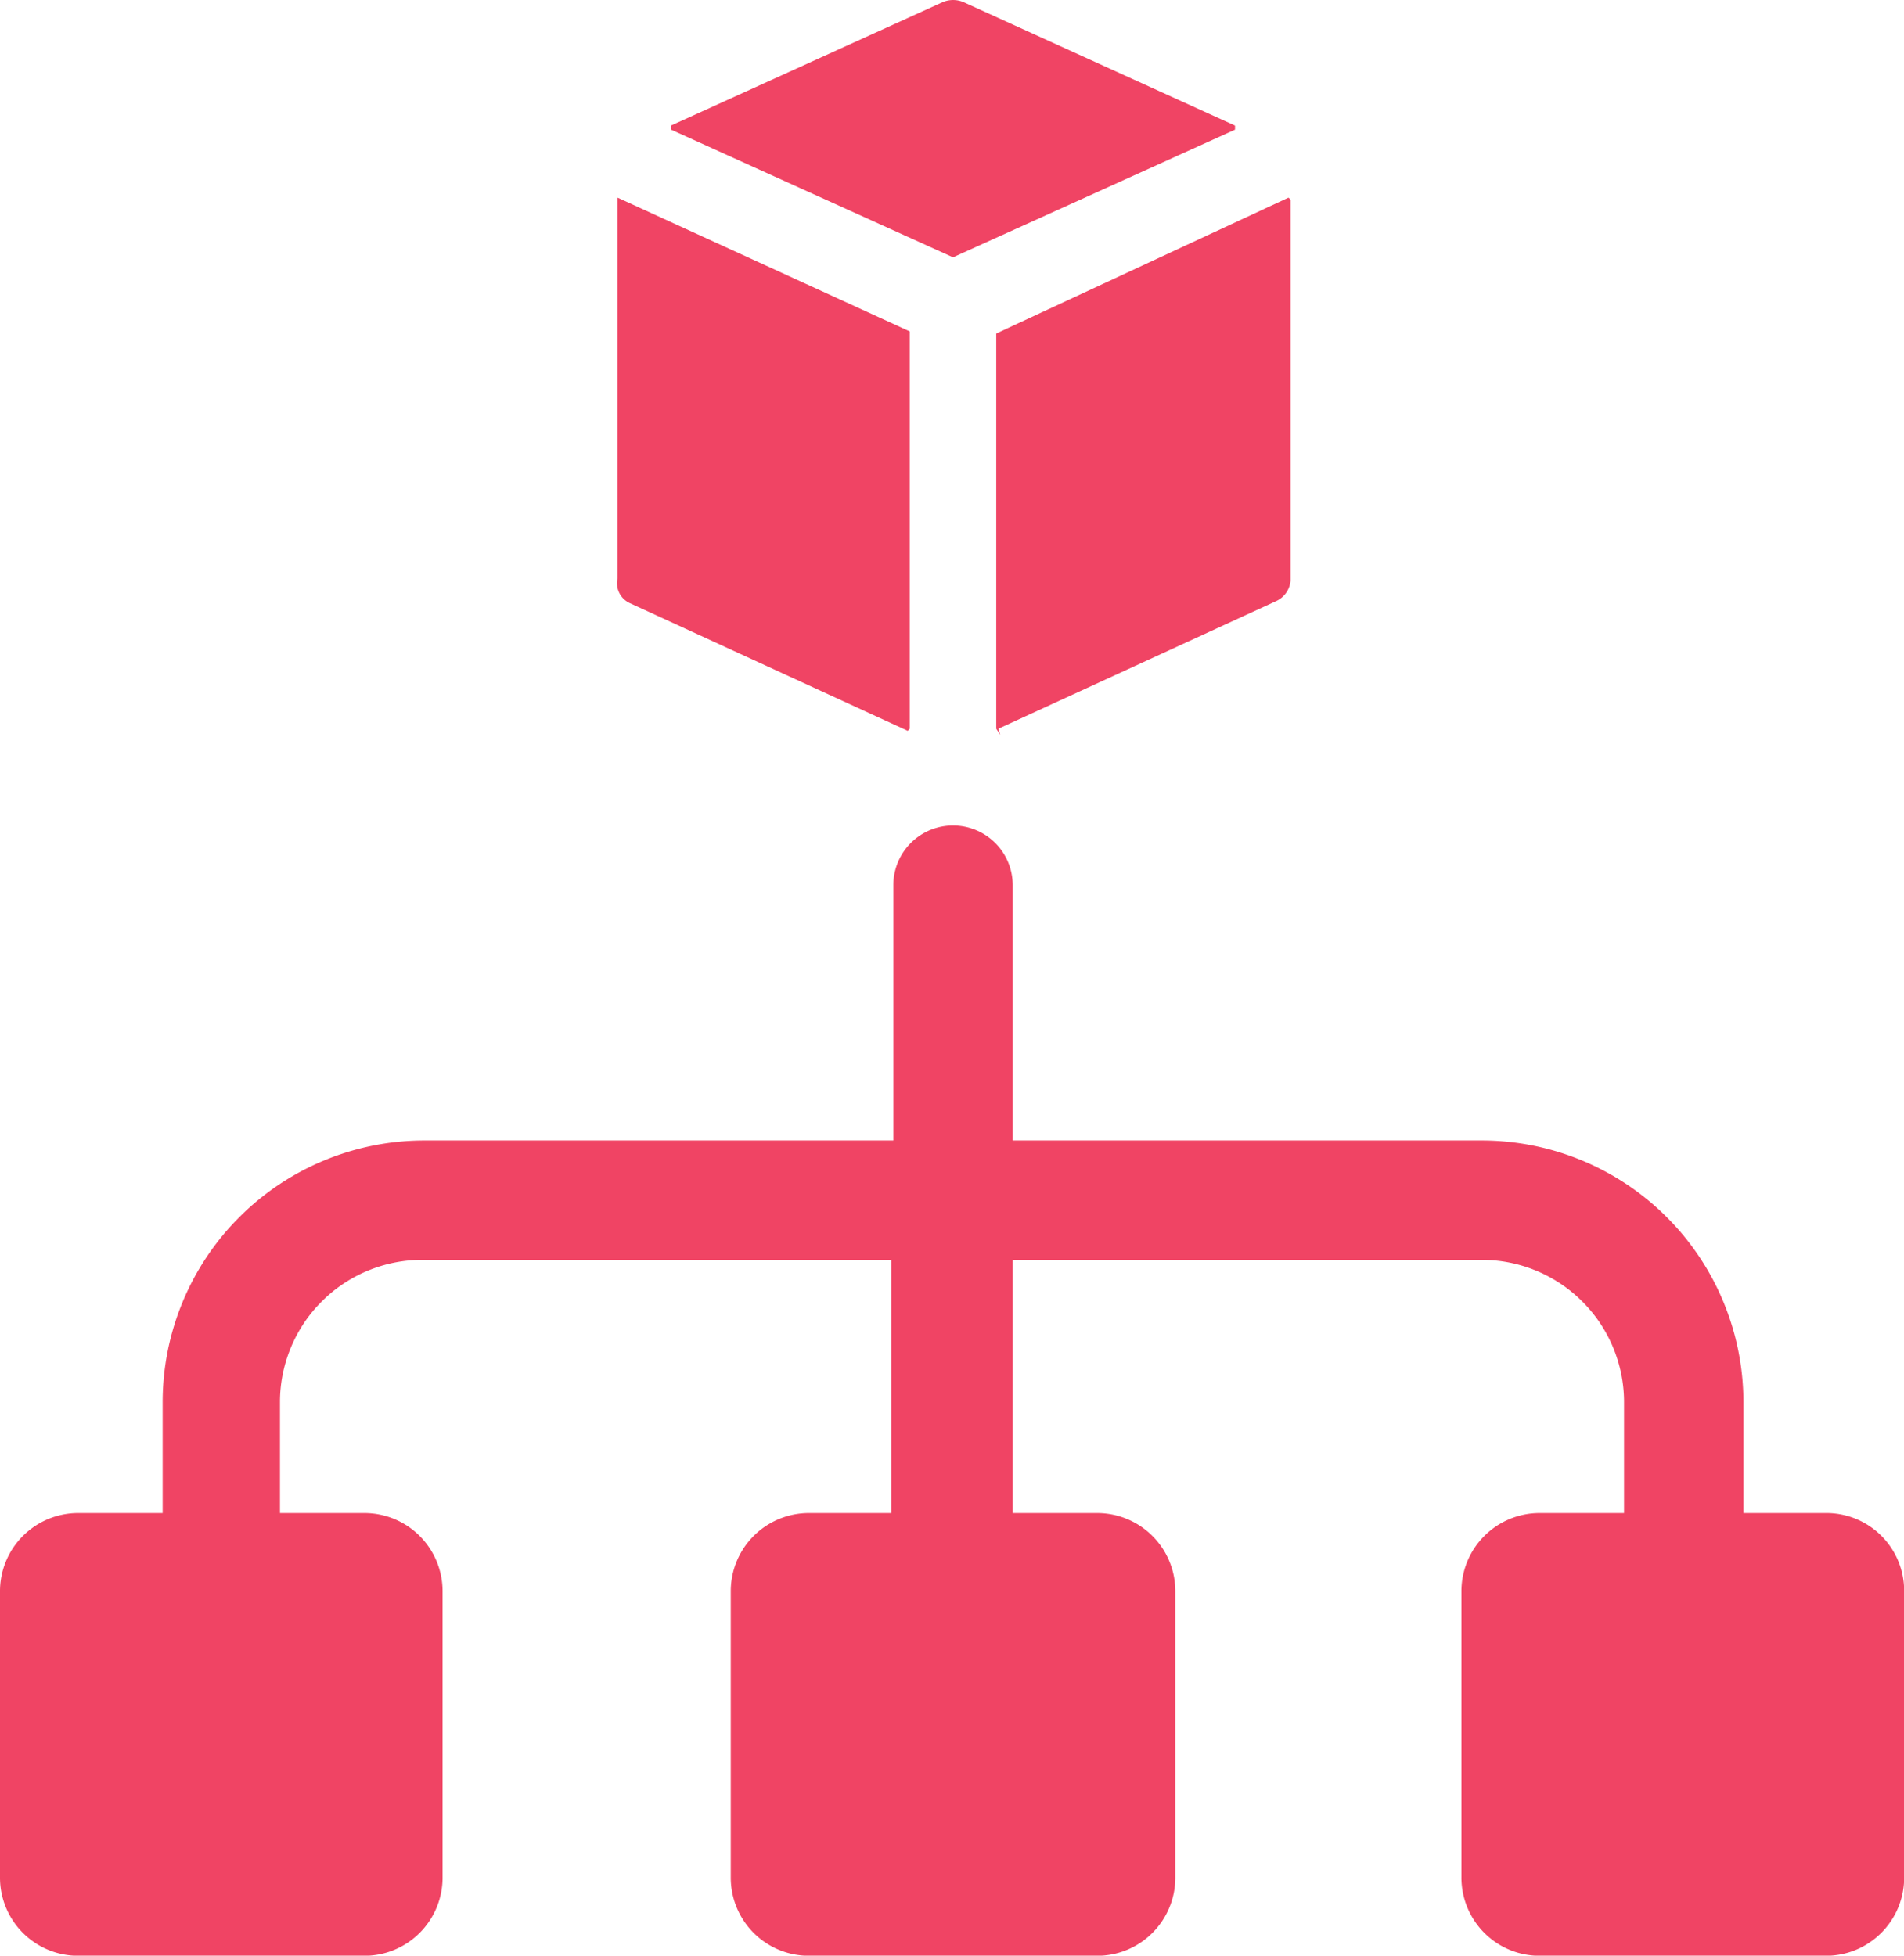 <svg xmlns="http://www.w3.org/2000/svg" width="46.696" height="47.958" viewBox="0 0 46.696 47.958"><defs><style>.a{fill:#f04464;}</style></defs><g transform="translate(0)"><g transform="translate(0)"><path class="a" d="M48.528,59.461h-2.07V56.735a6.42,6.42,0,0,0-6.411-6.411H28.537v-6.26a1.464,1.464,0,1,0-2.928,0v6.26H14.1a6.42,6.42,0,0,0-6.411,6.411v2.726H5.618A1.917,1.917,0,0,0,3.7,61.379V68.4a1.917,1.917,0,0,0,1.918,1.918h7.017A1.917,1.917,0,0,0,14.554,68.4V61.379a1.917,1.917,0,0,0-1.918-1.918h-2.07V56.735a3.49,3.49,0,0,1,3.483-3.483h11.51v6.209H23.54a1.917,1.917,0,0,0-1.918,1.918V68.4a1.917,1.917,0,0,0,1.918,1.918h7.068A1.917,1.917,0,0,0,32.525,68.4V61.379a1.917,1.917,0,0,0-1.918-1.918h-2.07V53.252h11.51a3.49,3.49,0,0,1,3.483,3.483v2.726h-2.07a1.917,1.917,0,0,0-1.918,1.918V68.4a1.917,1.917,0,0,0,1.918,1.918h7.017A1.917,1.917,0,0,0,50.4,68.4V61.379A1.907,1.907,0,0,0,48.528,59.461Z" transform="translate(-3.7 -22.357)"/><path class="a" d="M33.993,22.045l6.815,3.13.05-.05V15.381L33.69,12.1h0v9.339A.541.541,0,0,0,33.993,22.045Z" transform="translate(-18.546 -7.254)"/><path class="a" d="M43.216,8.81l6.916-3.13v-.1L43.468,2.55a.656.656,0,0,0-.5,0L36.3,5.579v.1Z" transform="translate(-19.843 -2.5)"/><path class="a" d="M52.1,15.432v9.693l.1.151-.05-.151,6.815-3.13a.608.608,0,0,0,.353-.5V12.15l-.05-.05L52.1,15.432Z" transform="translate(-27.667 -7.254)"/></g></g></svg>